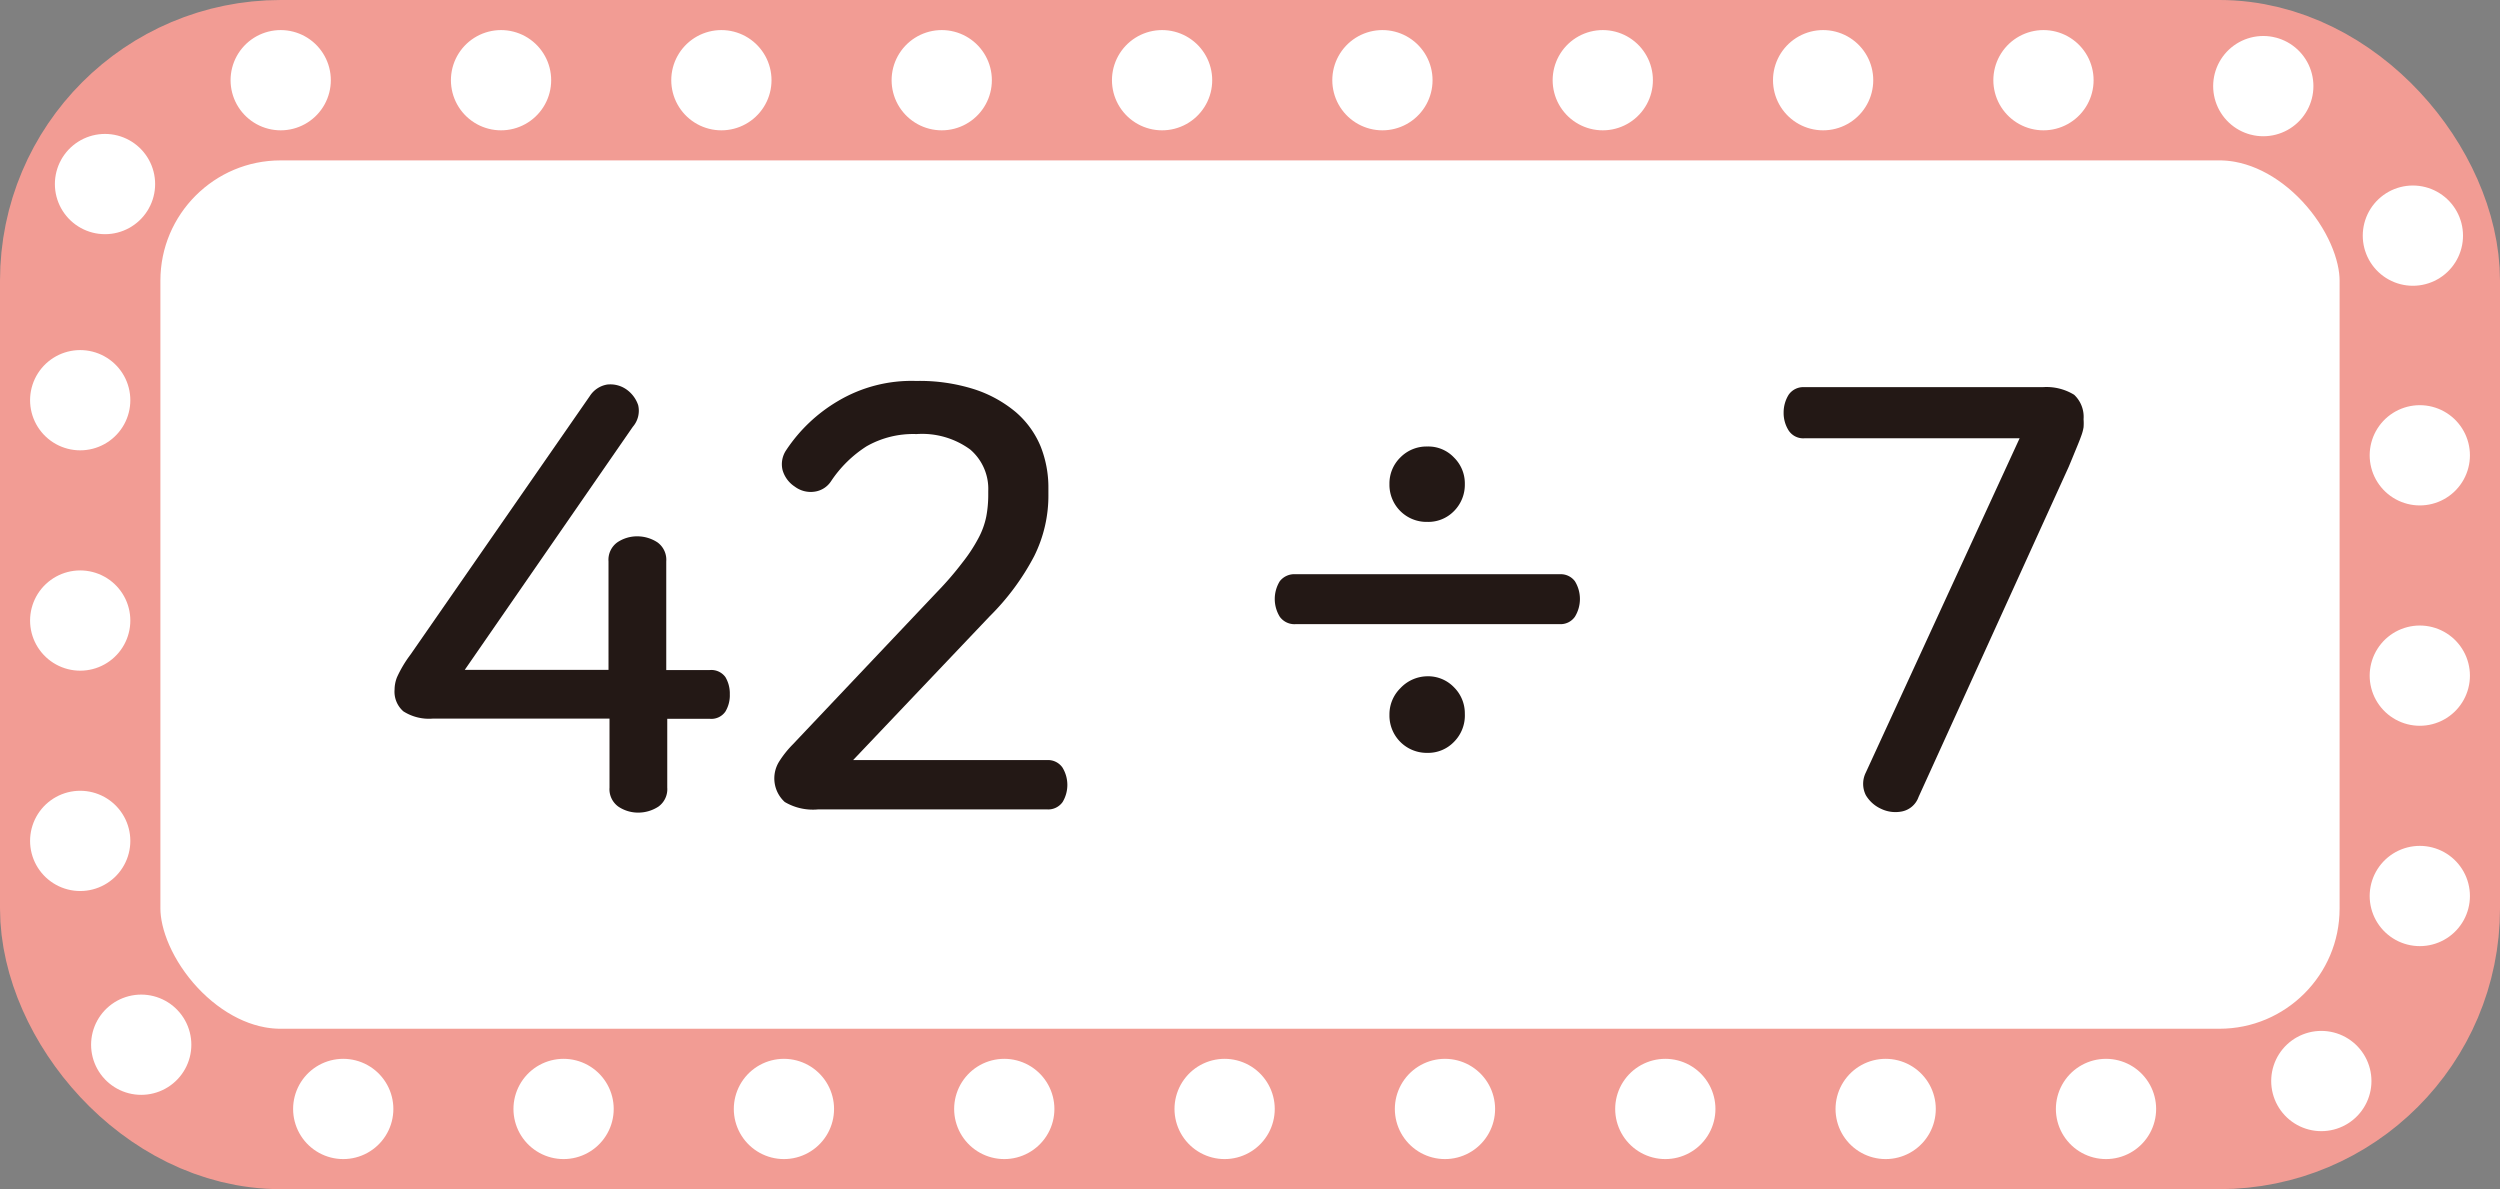 <svg xmlns="http://www.w3.org/2000/svg" width="124.69" height="59.31" viewBox="0 0 124.69 59.31">
  <rect x="0" y="0" width="124.69" height="59.31" fill="#808080" stroke="none"/>
  <title>자산 9</title>
  <g id="레이어_2" data-name="레이어 2">
    <g id="레이어_1-2" data-name="레이어 1">
      <g>
        <rect x="4" y="4" width="116.69" height="51.31" rx="10" fill="#fff" stroke="#f29c94" stroke-miterlimit="10" stroke-width="8"/>
        <rect x="4" y="4" width="116.69" height="51.31" rx="10" stroke-dasharray="0 10.99" stroke="#fff" stroke-linecap="round" stroke-miterlimit="10" stroke-width="5" fill="none"/>
        <g>
          <path d="M31.21,19.4a1.57,1.57,0,0,1,.62.81,1.22,1.22,0,0,1-.27,1.08L23.18,33.41h7.17V28a1.07,1.07,0,0,1,.44-.95,1.76,1.76,0,0,1,1-.3,1.84,1.84,0,0,1,1,.3,1.07,1.07,0,0,1,.44.95v5.42h2.16a.87.87,0,0,1,.79.35,1.6,1.6,0,0,1,.22.86,1.57,1.57,0,0,1-.22.86.85.85,0,0,1-.79.36H33.28v3.43a1.07,1.07,0,0,1-.44.95,1.84,1.84,0,0,1-1,.3,1.76,1.76,0,0,1-1-.3,1.07,1.07,0,0,1-.44-.95V35.84h-8.8a2.38,2.38,0,0,1-1.48-.36,1.3,1.3,0,0,1-.44-1.09,1.7,1.7,0,0,1,.12-.61,6,6,0,0,1,.68-1.14l8.94-12.89a1.28,1.28,0,0,1,.86-.57A1.4,1.4,0,0,1,31.21,19.4Z" fill="#231815"/>
          <path d="M45.69,19a9,9,0,0,1,2.92.42,6.19,6.19,0,0,1,2.06,1.14,4.56,4.56,0,0,1,1.23,1.7,5.54,5.54,0,0,1,.39,2.08v.29a6.77,6.77,0,0,1-.71,3.11,12.16,12.16,0,0,1-2.22,3l-6.81,7.17h9.66a.88.88,0,0,1,.78.37A1.66,1.66,0,0,1,53,40a.88.88,0,0,1-.78.37H40.8A2.76,2.76,0,0,1,39.14,40,1.59,1.59,0,0,1,38.85,38a5,5,0,0,1,.68-.86l7.23-7.64A15.81,15.81,0,0,0,48,28.06a7.94,7.94,0,0,0,.79-1.2,3.92,3.92,0,0,0,.4-1.09,5.87,5.87,0,0,0,.1-1.13v-.15a2.58,2.58,0,0,0-.9-2.07,4.06,4.06,0,0,0-2.68-.77,4.69,4.69,0,0,0-2.49.61A6,6,0,0,0,41.45,24a1.17,1.17,0,0,1-.81.52,1.32,1.32,0,0,1-1-.25,1.46,1.46,0,0,1-.61-.83,1.25,1.25,0,0,1,.19-1A7.9,7.9,0,0,1,41.8,20,7.18,7.18,0,0,1,45.69,19Z" fill="#231815"/>
          <path d="M77.8,28.64a.88.88,0,0,1,.75.35,1.69,1.69,0,0,1,0,1.77.87.87,0,0,1-.75.37H64.62a.9.9,0,0,1-.79-.37,1.69,1.69,0,0,1,0-1.77.92.92,0,0,1,.79-.35Zm-6.61-6.37a1.76,1.76,0,0,1,1.33.55,1.81,1.81,0,0,1,.54,1.32,1.86,1.86,0,0,1-.54,1.35,1.79,1.79,0,0,1-1.33.54,1.85,1.85,0,0,1-1.89-1.89,1.81,1.81,0,0,1,.54-1.32A1.83,1.83,0,0,1,71.19,22.27Zm0,11.46a1.79,1.79,0,0,1,1.33.55,1.83,1.83,0,0,1,.54,1.32A1.86,1.86,0,0,1,72.52,37a1.79,1.79,0,0,1-1.33.55,1.86,1.86,0,0,1-1.89-1.9,1.83,1.83,0,0,1,.54-1.32A1.87,1.87,0,0,1,71.19,33.73Z" fill="#231815"/>
          <path d="M103.45,19.69a1.51,1.51,0,0,1,.47,1.22,2.6,2.6,0,0,1,0,.4,2.25,2.25,0,0,1-.12.44c-.06.17-.14.37-.24.61s-.22.54-.38.92L95.69,39.75a1.11,1.11,0,0,1-.82.72,1.65,1.65,0,0,1-1.05-.13,1.69,1.69,0,0,1-.76-.68,1.26,1.26,0,0,1,0-1.13l7.67-16.67H90a.87.87,0,0,1-.79-.39,1.63,1.63,0,0,1-.25-.89,1.68,1.68,0,0,1,.25-.89.89.89,0,0,1,.79-.38h11.88A2.63,2.63,0,0,1,103.45,19.69Z" fill="#231815"/>
        </g>
      </g>
    </g>
  </g>
</svg>
